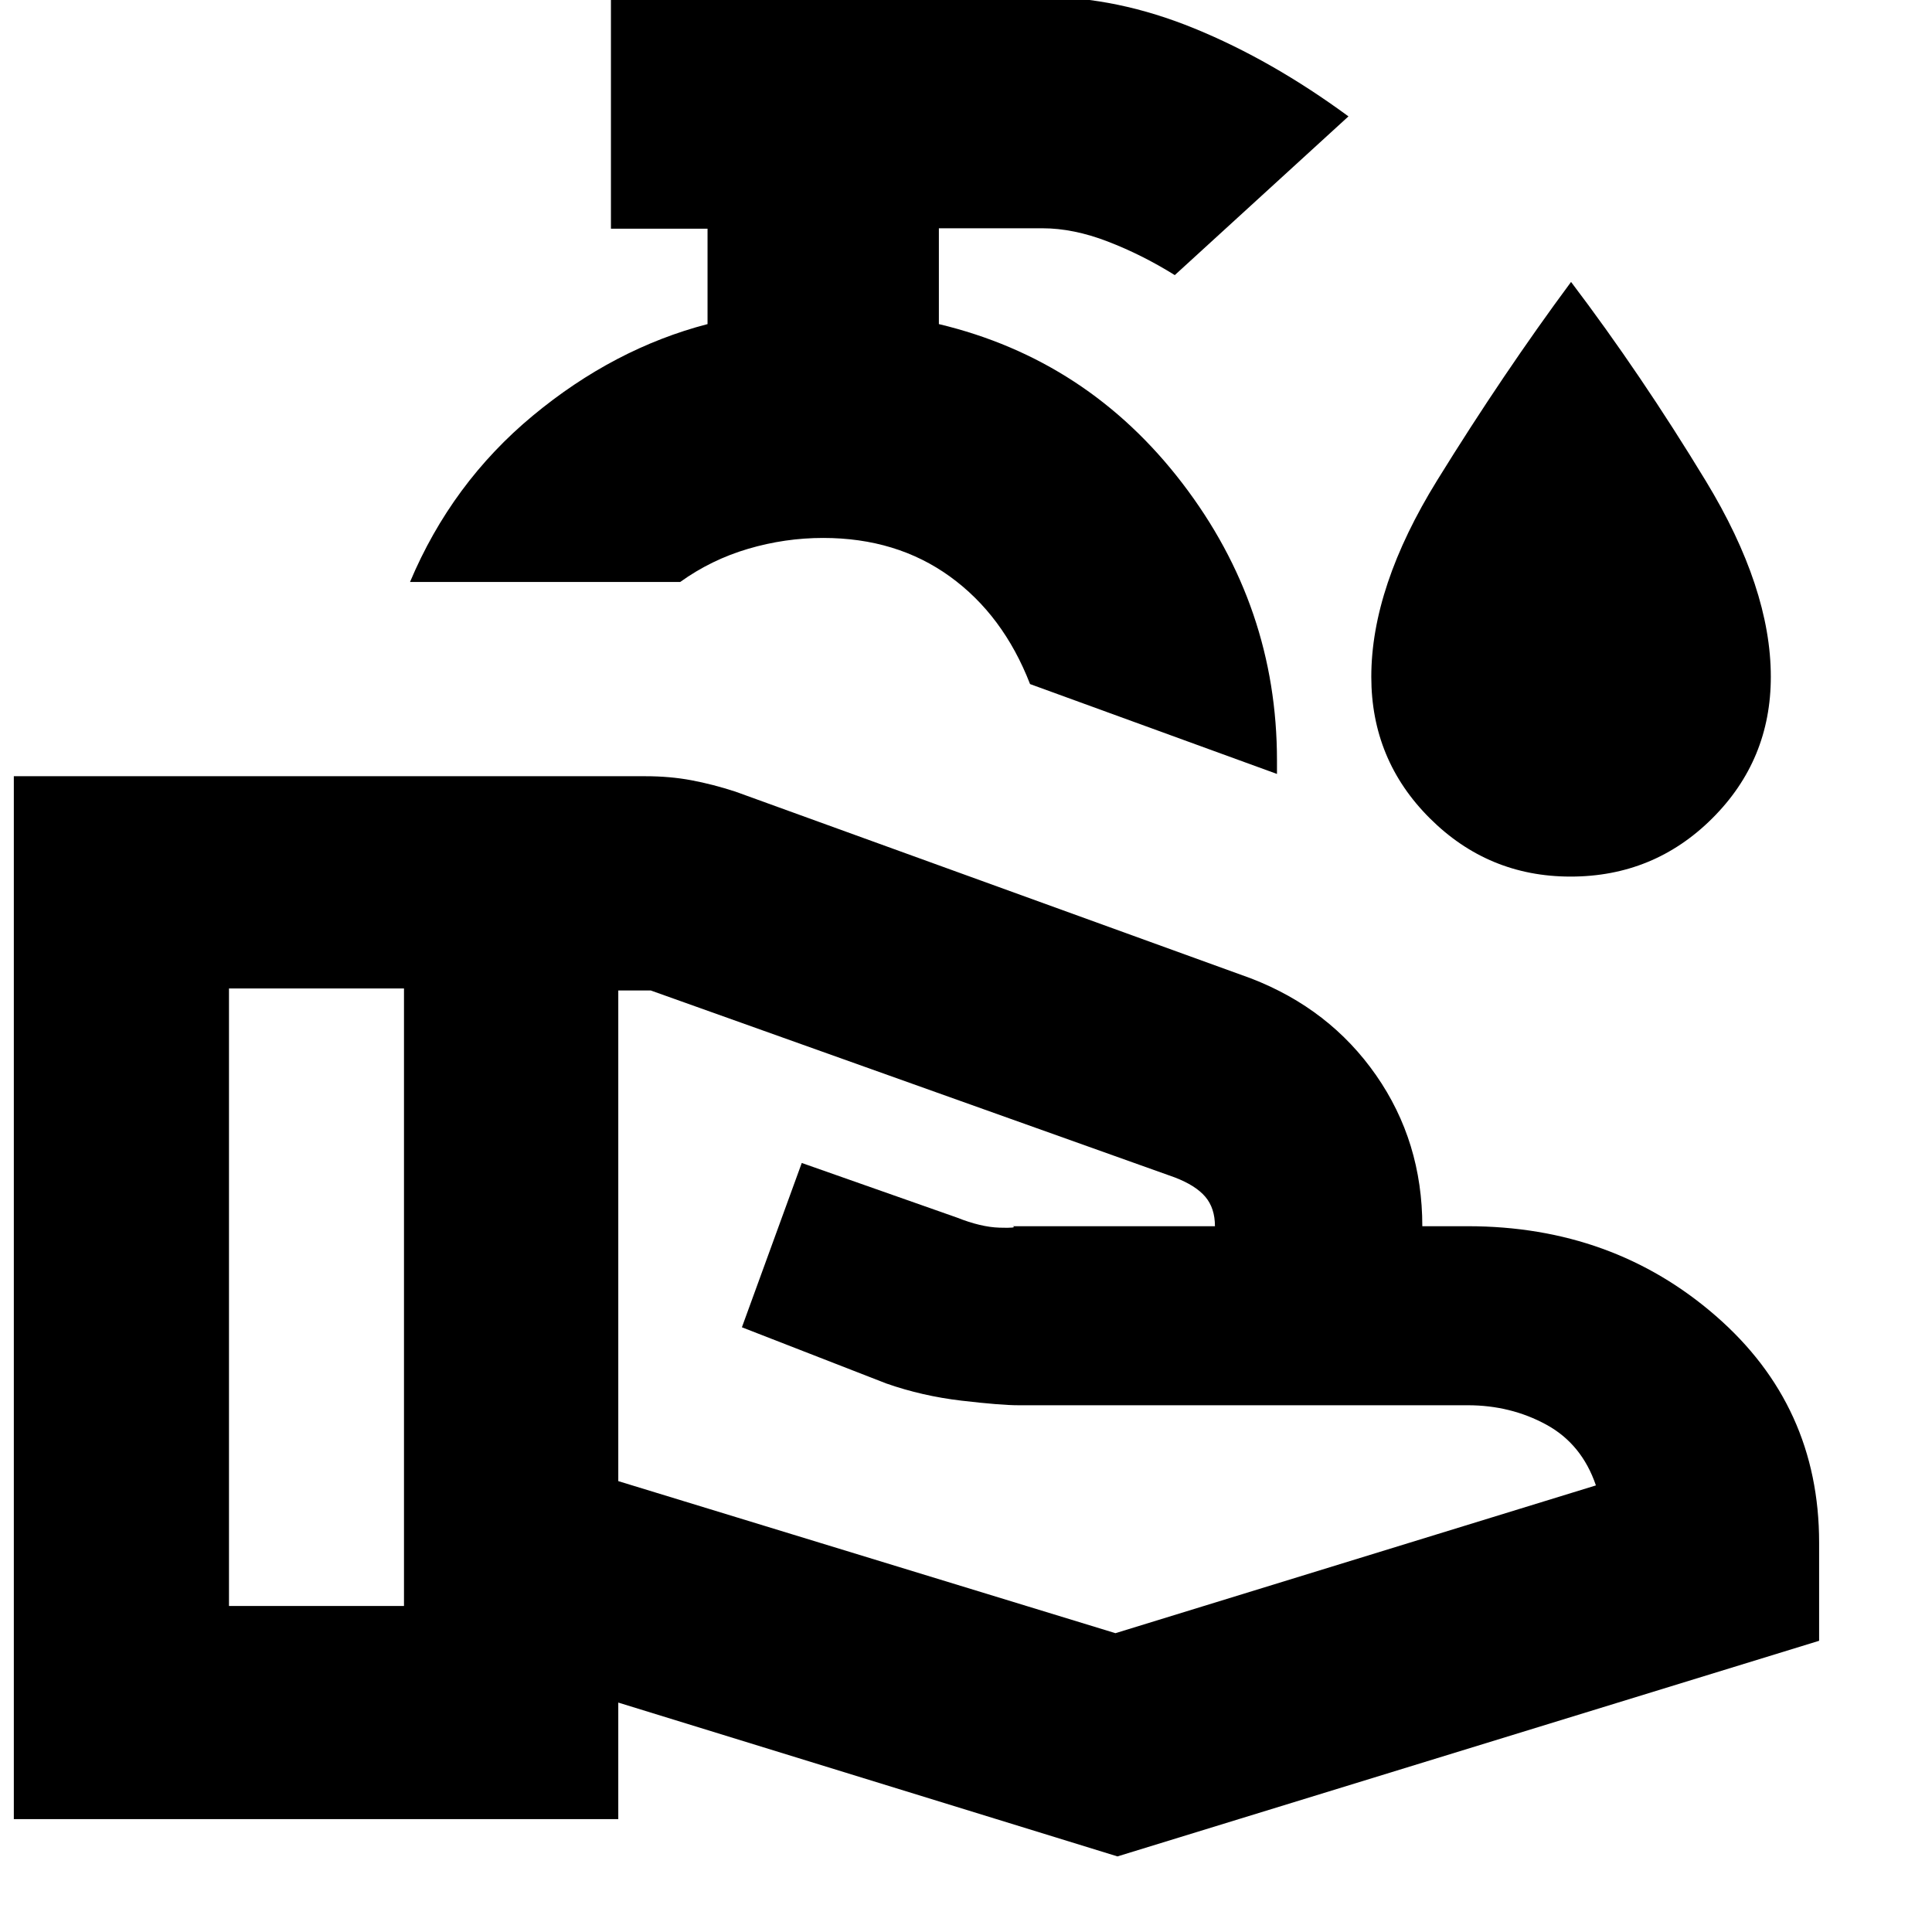 <svg xmlns="http://www.w3.org/2000/svg" height="20" viewBox="0 -960 960 960" width="20"><path d="m307.22-224.04 247.04 75.56L793-221.91q-7-20.57-24.67-30.2-17.67-9.63-39.03-9.63H506.04q-8.74 0-28.26-2.28-19.52-2.28-37.39-8.54l-71.74-27.92 29.74-81.65L475.48-355q11.91 4.74 21.15 5.02 9.24.28 6.59-.72H603.7q0-9-4.79-14.63-4.78-5.63-15.21-9.63l-260.31-92.87h-16.17v243.79ZM6.87-56.09V-574.3H320.7q12.13 0 22.82 2 10.7 2 21.94 5.67l256.06 92.76q39.26 15.13 62.24 48.14 22.98 33.01 22.98 75.03h22.56q72.1 0 123.35 44.64 51.26 44.63 51.26 112.58v48.78L555.26-37.56 307.22-114v57.91H6.87ZM113.78-162h86.96v-306.83h-86.96V-162Zm520.74-413.43-122.69-44.66q-13.31-34.3-39.83-53.45-26.52-19.16-62.96-19.16-19 0-37.32 5.41-18.32 5.4-33.72 16.46H203.74q20.74-49.21 61-82.61 40.26-33.39 86.83-45.52v-47.41h-48v-115.15h214.69q36.91 0 75.31 15.69 38.39 15.7 76.47 43.66l-86.3 78.87q-16.26-10.13-33.33-16.7-17.06-6.57-32.37-6.57h-51.52v47.61q74 17.7 121 79.11t47 137.68v6.74Zm-225.48-72.31Zm371.34 123.31q-40.86 0-69.92-28.98-29.07-28.97-29.07-70.29 0-44.68 32.74-97.64t66.52-98.57q34.79 45.91 67.02 99 32.24 53.1 32.24 97.21 0 41.32-29.05 70.29-29.05 28.98-70.48 28.98Z"/></svg>